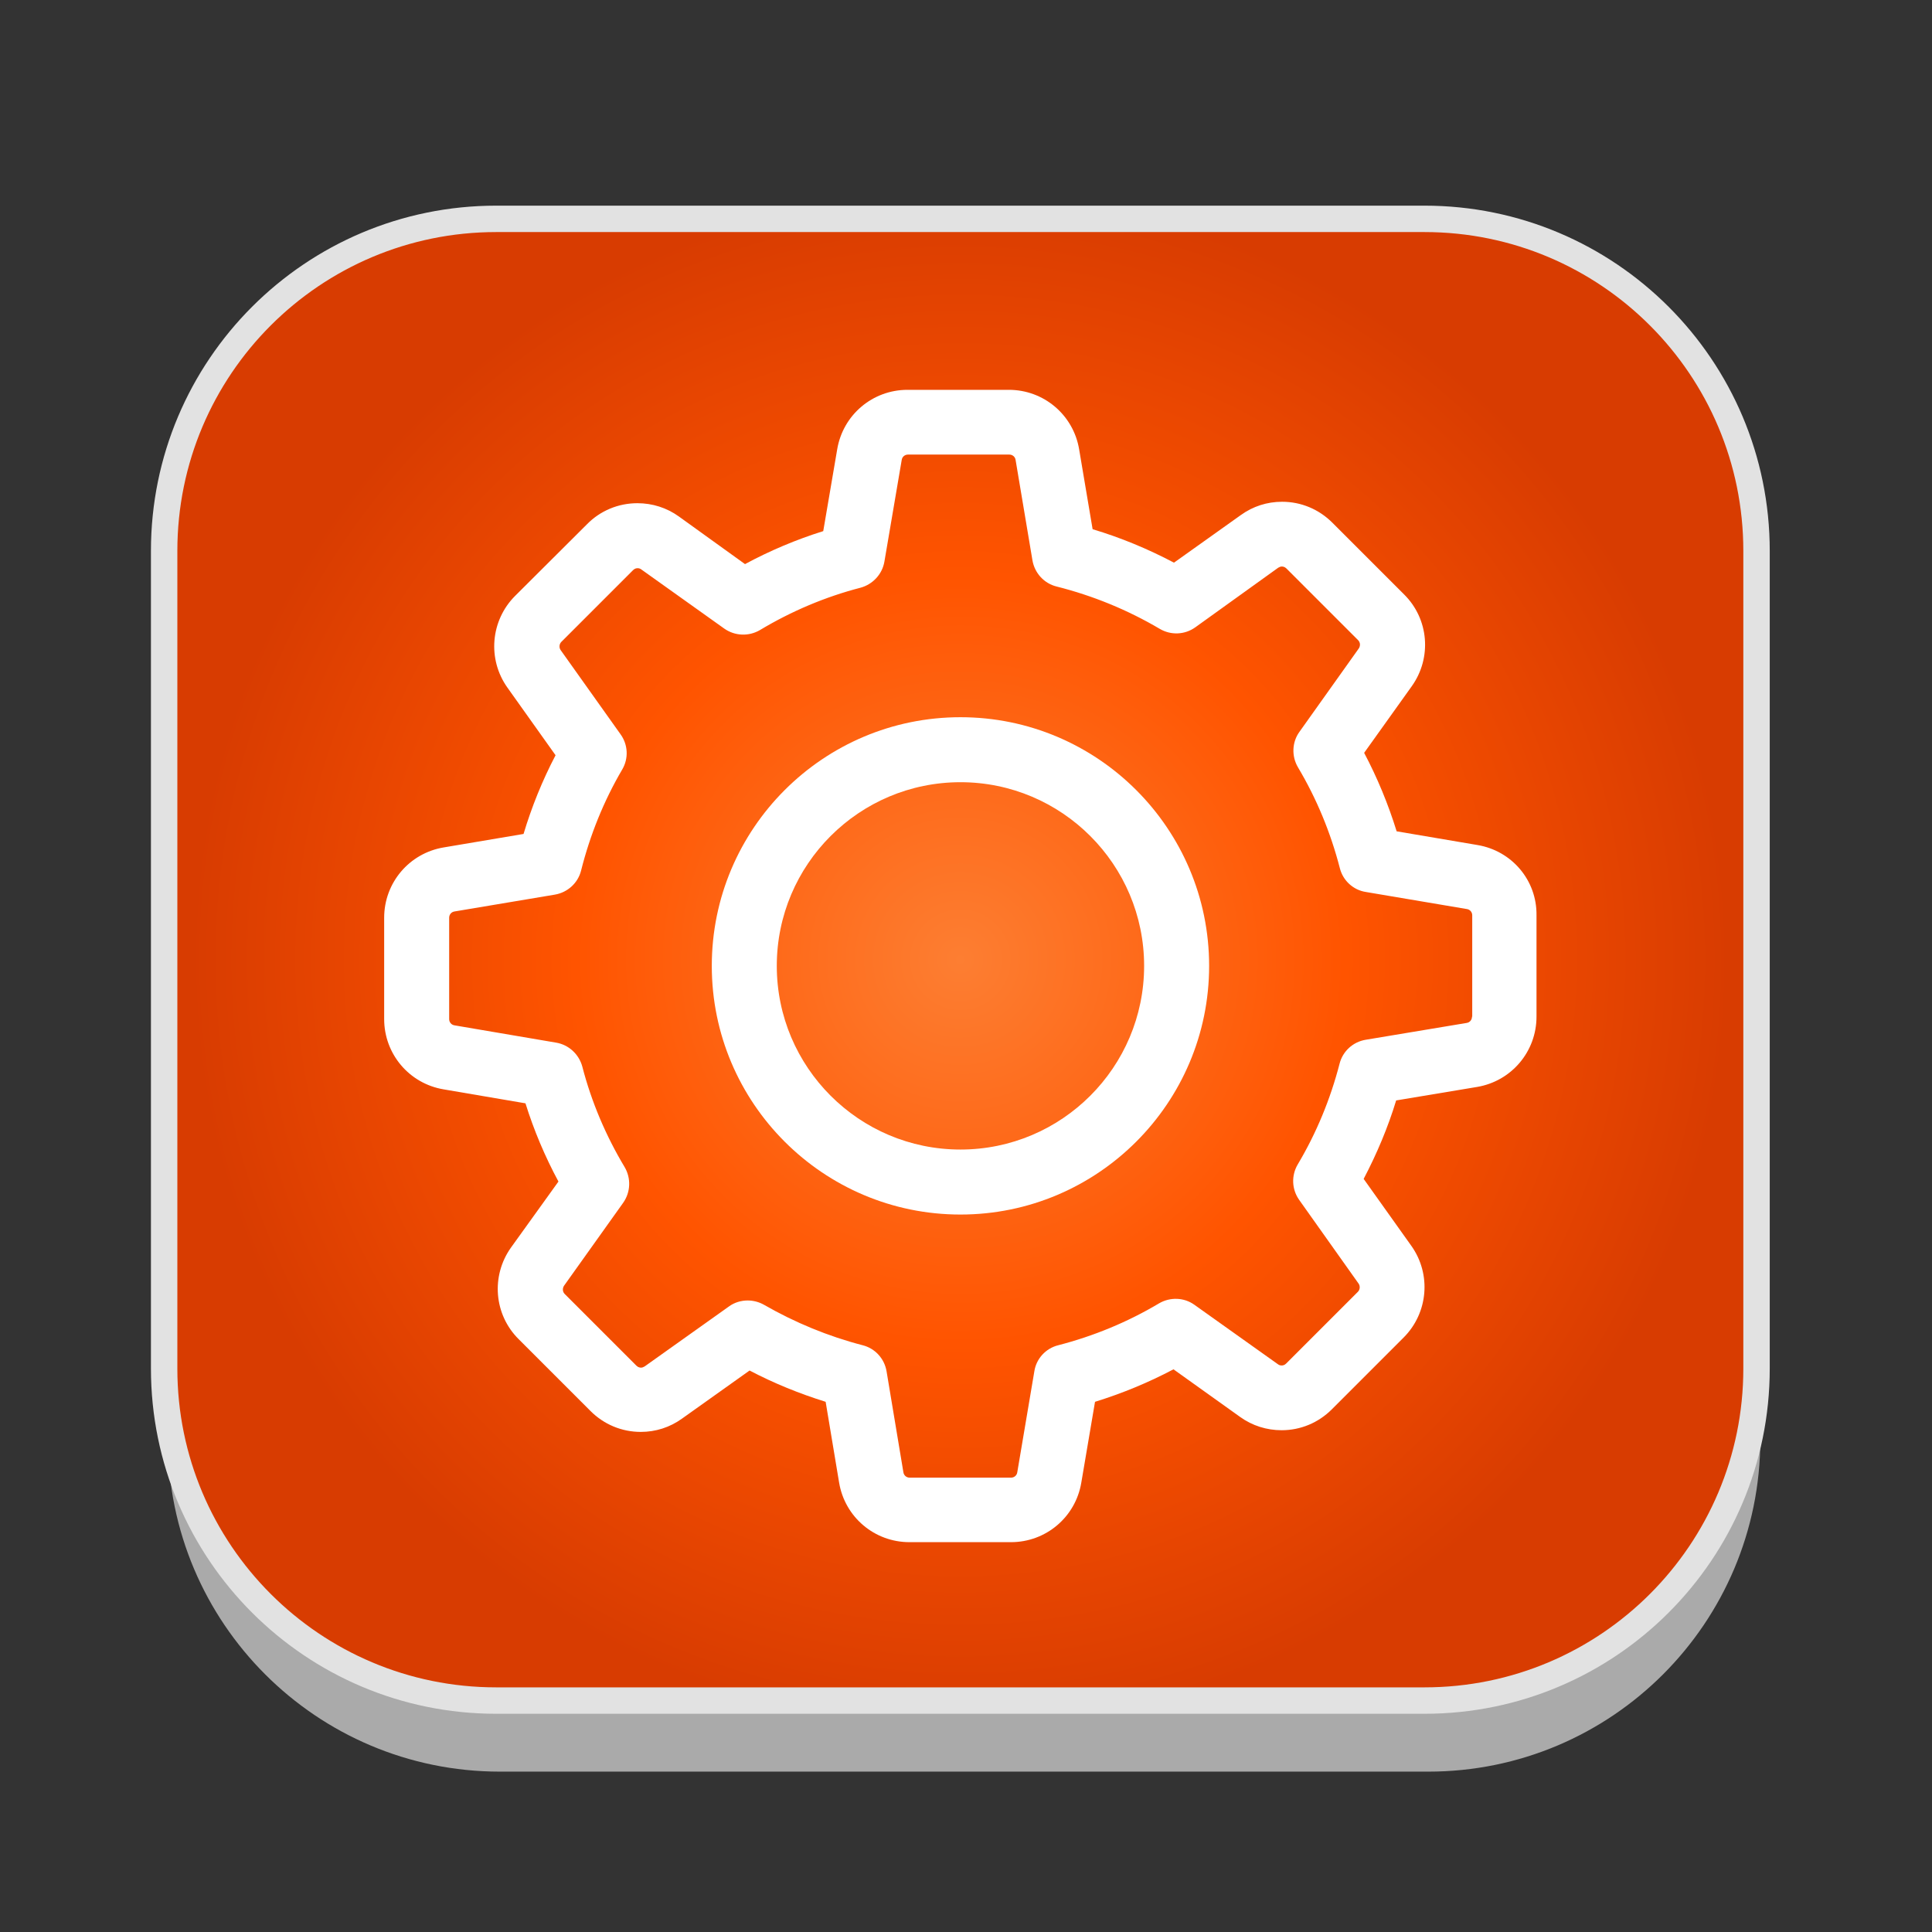 <?xml version="1.0" encoding="utf-8"?>
<!-- Generator: Adobe Illustrator 16.0.0, SVG Export Plug-In . SVG Version: 6.00 Build 0)  -->
<!DOCTYPE svg PUBLIC "-//W3C//DTD SVG 1.1//EN" "http://www.w3.org/Graphics/SVG/1.1/DTD/svg11.dtd">
<svg version="1.1" id="Layer_1" xmlns="http://www.w3.org/2000/svg" xmlns:xlink="http://www.w3.org/1999/xlink" x="0px" y="0px"
	 width="512px" height="512px" viewBox="0 0 512 512" enable-background="new 0 0 512 512" xml:space="preserve">
<rect x="0" y="0" width="512" height="512" fill="#333333" stroke="none"/>
<g id="Layer_1_2_">
	<g id="Layer_1_1_">
		<g id="Layer_2" display="none">
		</g>
		<g id="shadows">
			<g opacity="0.9">
				<g>
					<path fill="#B7B7B7" d="M466.5,381.5c0,48.601-39.4,88-88,88h-246c-48.602,0-88-39.399-88-88V164.833c0-48.601,39.398-88,88-88
						h246c48.6,0,88,39.399,88,88V381.5z"/>
				</g>
			</g>
			<g>
				<g>
					<path fill="#FFFFFF" d="M466.5,360.5c0,48.601-39.4,88-88,88h-246c-48.602,0-88-39.399-88-88V143.833c0-48.601,39.398-88,88-88
						h246c48.6,0,88,39.399,88,88V360.5z"/>
				</g>
			</g>
		</g>
		
			<radialGradient id="SVGID_1_" cx="930.055" cy="619.974" r="203.799" gradientTransform="matrix(1 0 0 1 -675.555 -365.641)" gradientUnits="userSpaceOnUse">
			<stop  offset="0" style="stop-color:#FD7E32"/>
			<stop  offset="0.5" style="stop-color:#FF5400"/>
			<stop  offset="1" style="stop-color:#D83C01"/>
		</radialGradient>
		<path fill="url(#SVGID_1_)" stroke="#E2E2E2" stroke-width="7" stroke-miterlimit="10" d="M465.5,362.668c0,48.6-39.399,88-88,88
			h-246c-48.602,0-88-39.4-88-88V146c0-48.601,39.398-88,88-88h246c48.601,0,88,39.399,88,88V362.668z"/>
	</g>
</g>
<g>
	<g>
		<path fill="#FFFFFF" d="M391.561,223.943l-21.436-3.636c-2.232-7.209-5.104-14.162-8.611-20.797l12.631-17.671
			c5.358-7.527,4.529-17.799-2.041-24.306l-19.011-19.011c-3.573-3.572-8.294-5.55-13.333-5.55c-3.955,0-7.72,1.212-10.908,3.509
			l-17.735,12.631c-6.89-3.637-14.099-6.634-21.563-8.867l-3.573-21.18c-1.53-9.122-9.377-15.757-18.627-15.757h-26.857
			c-9.25,0-17.097,6.635-18.628,15.757l-3.7,21.689c-7.145,2.233-14.099,5.168-20.733,8.74l-17.543-12.631
			c-3.189-2.297-7.017-3.509-10.973-3.509c-5.04,0-9.824,1.978-13.333,5.55l-19.075,19.011c-6.507,6.507-7.4,16.778-2.042,24.306
			l12.759,17.926c-3.509,6.698-6.316,13.652-8.485,20.861l-21.18,3.572c-9.122,1.531-15.757,9.377-15.757,18.628v26.857
			c0,9.25,6.635,17.098,15.757,18.629l21.69,3.699c2.232,7.145,5.167,14.098,8.74,20.732l-12.568,17.48
			c-5.358,7.527-4.529,17.799,2.042,24.305l19.011,19.012c3.573,3.572,8.293,5.549,13.333,5.549c3.955,0,7.719-1.211,10.909-3.508
			l17.926-12.76c6.443,3.381,13.205,6.125,20.159,8.293l3.572,21.436c1.531,9.123,9.378,15.758,18.628,15.758h26.921
			c9.25,0,17.097-6.635,18.627-15.758l3.637-21.436c7.209-2.232,14.162-5.104,20.797-8.611l17.672,12.631
			c3.189,2.297,7.017,3.51,10.973,3.51l0,0c5.039,0,9.76-1.979,13.332-5.551l19.011-19.012c6.507-6.506,7.399-16.777,2.041-24.305
			l-12.631-17.734c3.509-6.699,6.443-13.652,8.612-20.797l21.435-3.572c9.122-1.531,15.757-9.377,15.757-18.629v-26.856
			C407.318,233.321,400.683,225.474,391.561,223.943z M390.093,269.427c0,0.83-0.574,1.531-1.403,1.66l-26.793,4.465
			c-3.382,0.574-6.061,3.063-6.891,6.316c-2.424,9.377-6.124,18.373-11.1,26.729c-1.723,2.936-1.595,6.572,0.383,9.377
			l15.757,22.201c0.446,0.639,0.383,1.596-0.191,2.17l-19.011,19.01c-0.446,0.447-0.893,0.51-1.211,0.51
			c-0.383,0-0.703-0.127-0.957-0.318l-22.138-15.758c-2.743-1.977-6.442-2.104-9.378-0.383c-8.356,4.977-17.352,8.678-26.729,11.102
			c-3.318,0.828-5.806,3.572-6.316,6.889l-4.529,26.795c-0.127,0.828-0.829,1.402-1.658,1.402h-26.857
			c-0.83,0-1.531-0.574-1.659-1.402l-4.466-26.795c-0.574-3.381-3.062-6.061-6.315-6.889c-9.123-2.361-17.926-5.998-26.155-10.719
			c-1.34-0.766-2.871-1.148-4.338-1.148c-1.723,0-3.509,0.512-4.976,1.596l-22.328,15.885c-0.319,0.191-0.639,0.318-0.957,0.318
			c-0.255,0-0.766-0.063-1.212-0.51l-19.01-19.01c-0.574-0.574-0.638-1.467-0.191-2.17l15.693-22.01
			c1.977-2.805,2.105-6.506,0.383-9.439c-4.977-8.295-8.804-17.289-11.228-26.666c-0.893-3.254-3.573-5.742-6.89-6.316
			l-26.985-4.594c-0.829-0.127-1.403-0.828-1.403-1.658v-26.857c0-0.829,0.574-1.531,1.403-1.659l26.603-4.465
			c3.381-0.574,6.124-3.063,6.954-6.38c2.36-9.378,5.996-18.437,10.908-26.794c1.723-2.934,1.531-6.57-0.446-9.313l-15.885-22.328
			c-0.446-0.638-0.383-1.595,0.191-2.169l19.011-19.011c0.447-0.446,0.893-0.511,1.212-0.511c0.383,0,0.702,0.128,0.957,0.319
			l22.009,15.693c2.807,1.978,6.507,2.105,9.441,0.383c8.293-4.976,17.289-8.803,26.666-11.228c3.253-0.894,5.741-3.572,6.315-6.89
			l4.594-26.985c0.127-0.83,0.829-1.404,1.658-1.404h26.857c0.83,0,1.531,0.574,1.659,1.404l4.466,26.602
			c0.574,3.381,3.063,6.124,6.379,6.953c9.633,2.425,18.819,6.188,27.367,11.228c2.936,1.723,6.572,1.596,9.378-0.383l22.009-15.82
			c0.32-0.191,0.639-0.319,0.957-0.319c0.256,0,0.766,0.064,1.213,0.511l19.01,19.011c0.574,0.574,0.639,1.467,0.191,2.169
			l-15.756,22.137c-1.979,2.743-2.106,6.443-0.383,9.377c4.975,8.357,8.675,17.353,11.1,26.73c0.829,3.317,3.572,5.805,6.889,6.315
			l26.795,4.529c0.829,0.128,1.402,0.829,1.402,1.659v26.856H390.093z"/>
		<path fill="#FFFFFF" d="M254.531,190.069c-36.362,0-65.899,29.536-65.899,65.898c0,36.363,29.537,65.9,65.899,65.9
			c36.362,0,65.899-29.537,65.899-65.9C320.43,219.605,290.893,190.069,254.531,190.069z M254.531,304.642
			c-26.857,0-48.675-21.816-48.675-48.675c0-26.856,21.817-48.674,48.675-48.674c26.858,0,48.674,21.817,48.674,48.674
			C303.205,282.826,281.389,304.642,254.531,304.642z"/>
	</g>
</g>
</svg>
